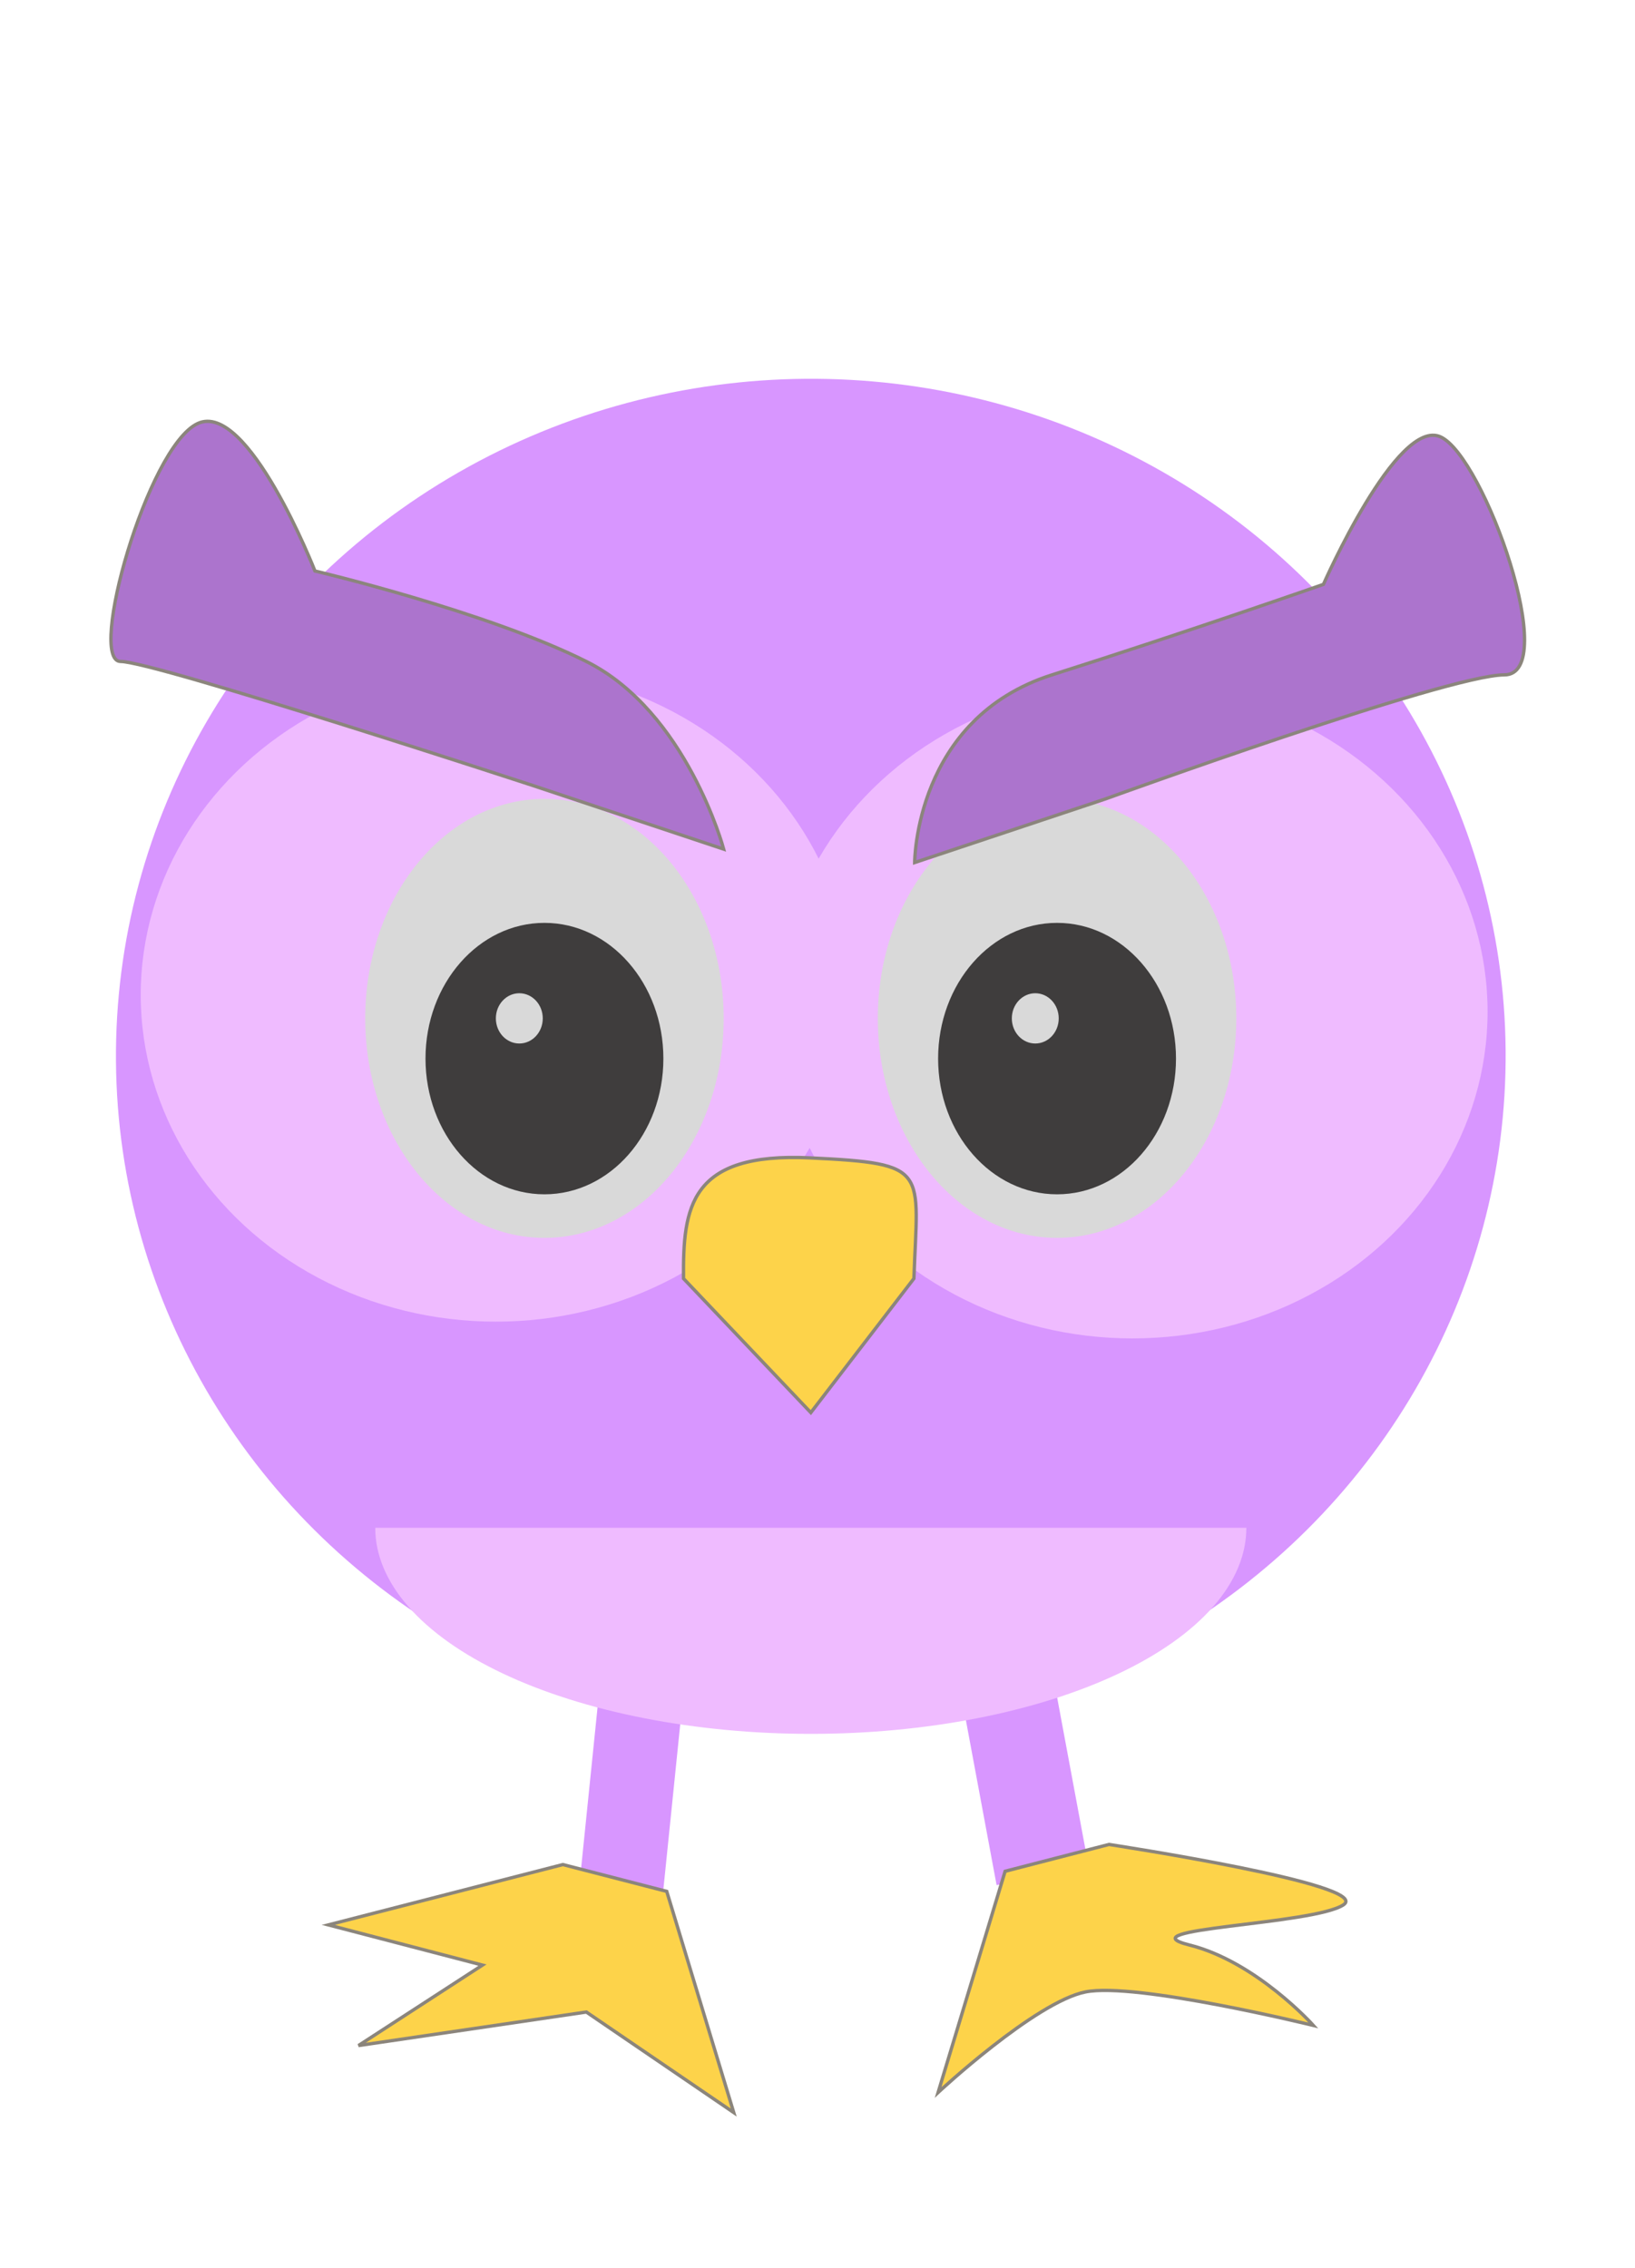 <svg class="owl-logo" width="424" height="588" viewBox="-32 -32 488 652" fill="none" xmlns="http://www.w3.org/2000/svg">
<style>
  .owl-body {
    animation: float 3s ease-in-out infinite;
    transform-origin: center;
    transform-box: fill-box;
  }
  .owl-eyebrow-left {
    animation: leftEyebrowMove 3s ease-in-out infinite;
    transform-origin: center;
    transform-box: fill-box;
  }
  .owl-eyebrow-right {
    animation: rightEyebrowMove 3s ease-in-out infinite;
    transform-origin: center;
    transform-box: fill-box;
  }
  @keyframes float {
    0%, 100% { transform: translateY(0); }
    50% { transform: translateY(-10px); }
  }
  @keyframes leftEyebrowMove {
    0%, 100% { transform: rotate(0deg) translateY(0); }
    50% { transform: rotate(-4deg) translateY(-2px) translateX(-2px); }
  }
  @keyframes rightEyebrowMove {
    0%, 100% { transform: rotate(0deg) translateY(0); }
    50% { transform: rotate(4deg) translateY(-2px) translateX(2px); }
  }
  <!-- alarm -->
  .alarm {
    transform: scale(1.75);
    transform-origin: center;
    transform-box: fill-box;
  }
  .outer-alarm {
    animation: outerAlarmPulse 4s ease-in-out infinite;
  }
  .inner-alarm {
    animation: innerAlarmPulse 4s ease-in-out infinite;
  }
  @keyframes outerAlarmPulse {
    0%, 100% { fill: #C04A4A; }
    50% { fill: #FF6B6B; }
  }
  @keyframes innerAlarmPulse {
    0%, 100% { fill: #DF7272; }
    50% { fill: #FF9999; }
  }

  <!-- legs -->
  .left-limb {
    animation: leftLimbSway 3s ease-in-out infinite;
    transform-origin: top;
    transform-box: fill-box;
  }
  .right-limb {
    animation: rightLimbSway 3s ease-in-out infinite;
    transform-origin: top;
    transform-box: fill-box;
  }
  @keyframes leftLimbSway {
    0%, 100% { transform: rotate(0deg) translateX(0); }
    50% { transform: rotate(-5deg) translateX(-10px); }
  }
  @keyframes rightLimbSway {
    0%, 100% { transform: rotate(0deg) translateX(0); }
    50% { transform: rotate(5deg) translateX(10px); }
  }
</style>

<!-- feet -->
<g class="owl-legs">
<g class="left-limb">
<rect class="owl-left-leg" x="165.935" y="520" width="25.065" height="62.777" transform="rotate(-174.164 165.935 520)" fill="#D896FF"/>
<path class="owl-left-foot" d="M66 530L136 512L167 520L187 586L143 556L75 566L112 542L66 530Z" fill="#FDD34A" stroke="#8B857C"/>
</g>
<g class="right-limb">
<rect class="owl-right-leg" x="293" y="513" width="28.018" height="62.563" transform="rotate(169.449 293 513)" fill="#D896FF"/>
<path class="owl-right-foot" d="M369 524C378 518 299 506 299 506L268 514L248 580C248 580 277 553 292 550C307 547 360 560 360 560C360 560 343 541 323 536C303 531 360 530 369 524Z" fill="#FDD34A" stroke="#8B857C"/>
</g>
</g>
<!-- body -->
<g class="owl-body">
<ellipse cx="210" cy="270.704" rx="207.393" ry="202.054" transform="rotate(-0.458 210 270.704)" fill="#D896FF"/>
<!-- eye sockets -->
<ellipse class="owl-eyesocket-left" cx="116" cy="252.5" rx="106" ry="97.5" fill="#EFBBFF"/>
<ellipse class="owl-eyesocket-right" cx="306" cy="257.5" rx="106" ry="97.5" fill="#EFBBFF"/>
<!-- outer eye pupils -->
<ellipse cx="283.5" cy="259.5" rx="53.5" ry="65.5" fill="#D9D9D9"/>
<path d="M184 259.5C184 295.675 160.047 325 130.5 325C100.953 325 77 295.675 77 259.5C77 223.325 100.953 194 130.5 194C160.047 194 184 223.325 184 259.5Z" fill="#D9D9D9"/>
<!-- inner eye pupils -->
<path class="owl-pupil-left" d="M319 271.5C319 293.868 303.106 312 283.5 312C263.894 312 248 293.868 248 271.5C248 249.132 263.894 231 283.5 231C303.106 231 319 249.132 319 271.5Z" fill="#3F3D3D"/>
<path class="owl-pupil-right" d="M166 271.5C166 293.868 150.106 312 130.5 312C110.894 312 95 293.868 95 271.5C95 249.132 110.894 231 130.5 231C150.106 231 166 249.132 166 271.5Z" fill="#3F3D3D"/>
<!-- eye reflections -->
<ellipse class="owl-pupil-right" cx="123" cy="259.5" rx="7" ry="7.5" fill="#D9D9D9"/>
<ellipse class="owl-pupil-right" cx="277" cy="259.5" rx="7" ry="7.5" fill="#D9D9D9"/>
<!-- eyebrows -->
<path class="owl-eyebrow-right" d="M282 157C241 170 241 213 241 213L298 194C298 194 400 157 417 157C434 157 411 92 398 86C385 80 363 130 363 130C363 130 323 144 282 157Z" fill="#AC74CD" stroke="#8B857C"/>
<path class="owl-eyebrow-left" d="M143 153C173 168 184 209 184 209L127 190C127 190 14 153 4 153C-6 153 12 89 27 82C42 75 62 126 62 126C62 126 113 138 143 153Z" fill="#AC74CD" stroke="#8B857C"/>
<!-- nose -->
<path class="owl-beak" d="M209.778 301.125C173.778 299.393 171.846 315.88 172.008 337.136L210.008 377.136L240.778 337.125C241.889 304.463 245.778 302.857 209.778 301.125Z" fill="#FDD34A" stroke="#8B857C"/>
<!-- belly -->
<path class="belly" d="M340 411.5C340 419.576 336.637 427.574 330.104 435.035C323.571 442.497 313.995 449.276 301.924 454.987C289.852 460.698 275.521 465.228 259.749 468.319C243.977 471.409 227.072 473 210 473C192.928 473 176.023 471.409 160.251 468.319C144.479 465.228 130.148 460.698 118.076 454.987C106.004 449.276 96.429 442.497 89.896 435.035C83.362 427.574 80 419.576 80 411.5L210 411.5H340Z" fill="#EFBBFF"/>
<!-- alarm -->
<g class="alarm">
<!-- alarm base -->
<rect class="alarm-base" x="181" y="62" width="73" height="11" fill="#424141"/>
<!-- outer alarm -->
<path class="outer-alarm" d="M254 62C254 53.858 253.056 45.796 251.222 38.274C249.387 30.751 246.699 23.917 243.309 18.159C239.92 12.402 235.896 7.835 231.468 4.719C227.04 1.604 222.293 5.12773e-06 217.5 5.48363e-06C212.707 5.83952e-06 207.96 1.604 203.532 4.719C199.104 7.835 195.08 12.402 191.691 18.159C188.301 23.917 185.613 30.751 183.778 38.274C181.944 45.796 181 53.858 181 62L217.5 62H254Z" fill="#C04A4A"/>
<!-- inner alarm -->
<path class="inner-alarm" d="M238 62C238 56.747 237.47 51.546 236.44 46.693C235.409 41.84 233.899 37.43 231.996 33.716C230.092 30.001 227.832 27.055 225.345 25.045C222.858 23.035 220.192 22 217.5 22C214.808 22 212.142 23.035 209.655 25.045C207.168 27.055 204.908 30.001 203.004 33.716C201.101 37.43 199.591 41.84 198.56 46.693C197.53 51.546 197 56.747 197 62L217.5 62H238Z" fill="#DF7272"/>
<!-- alarm center -->
<ellipse class="alarm-center" cx="218" cy="39" rx="4" ry="3" fill="#FDA4A4"/>
</g>
</g>
</svg>
